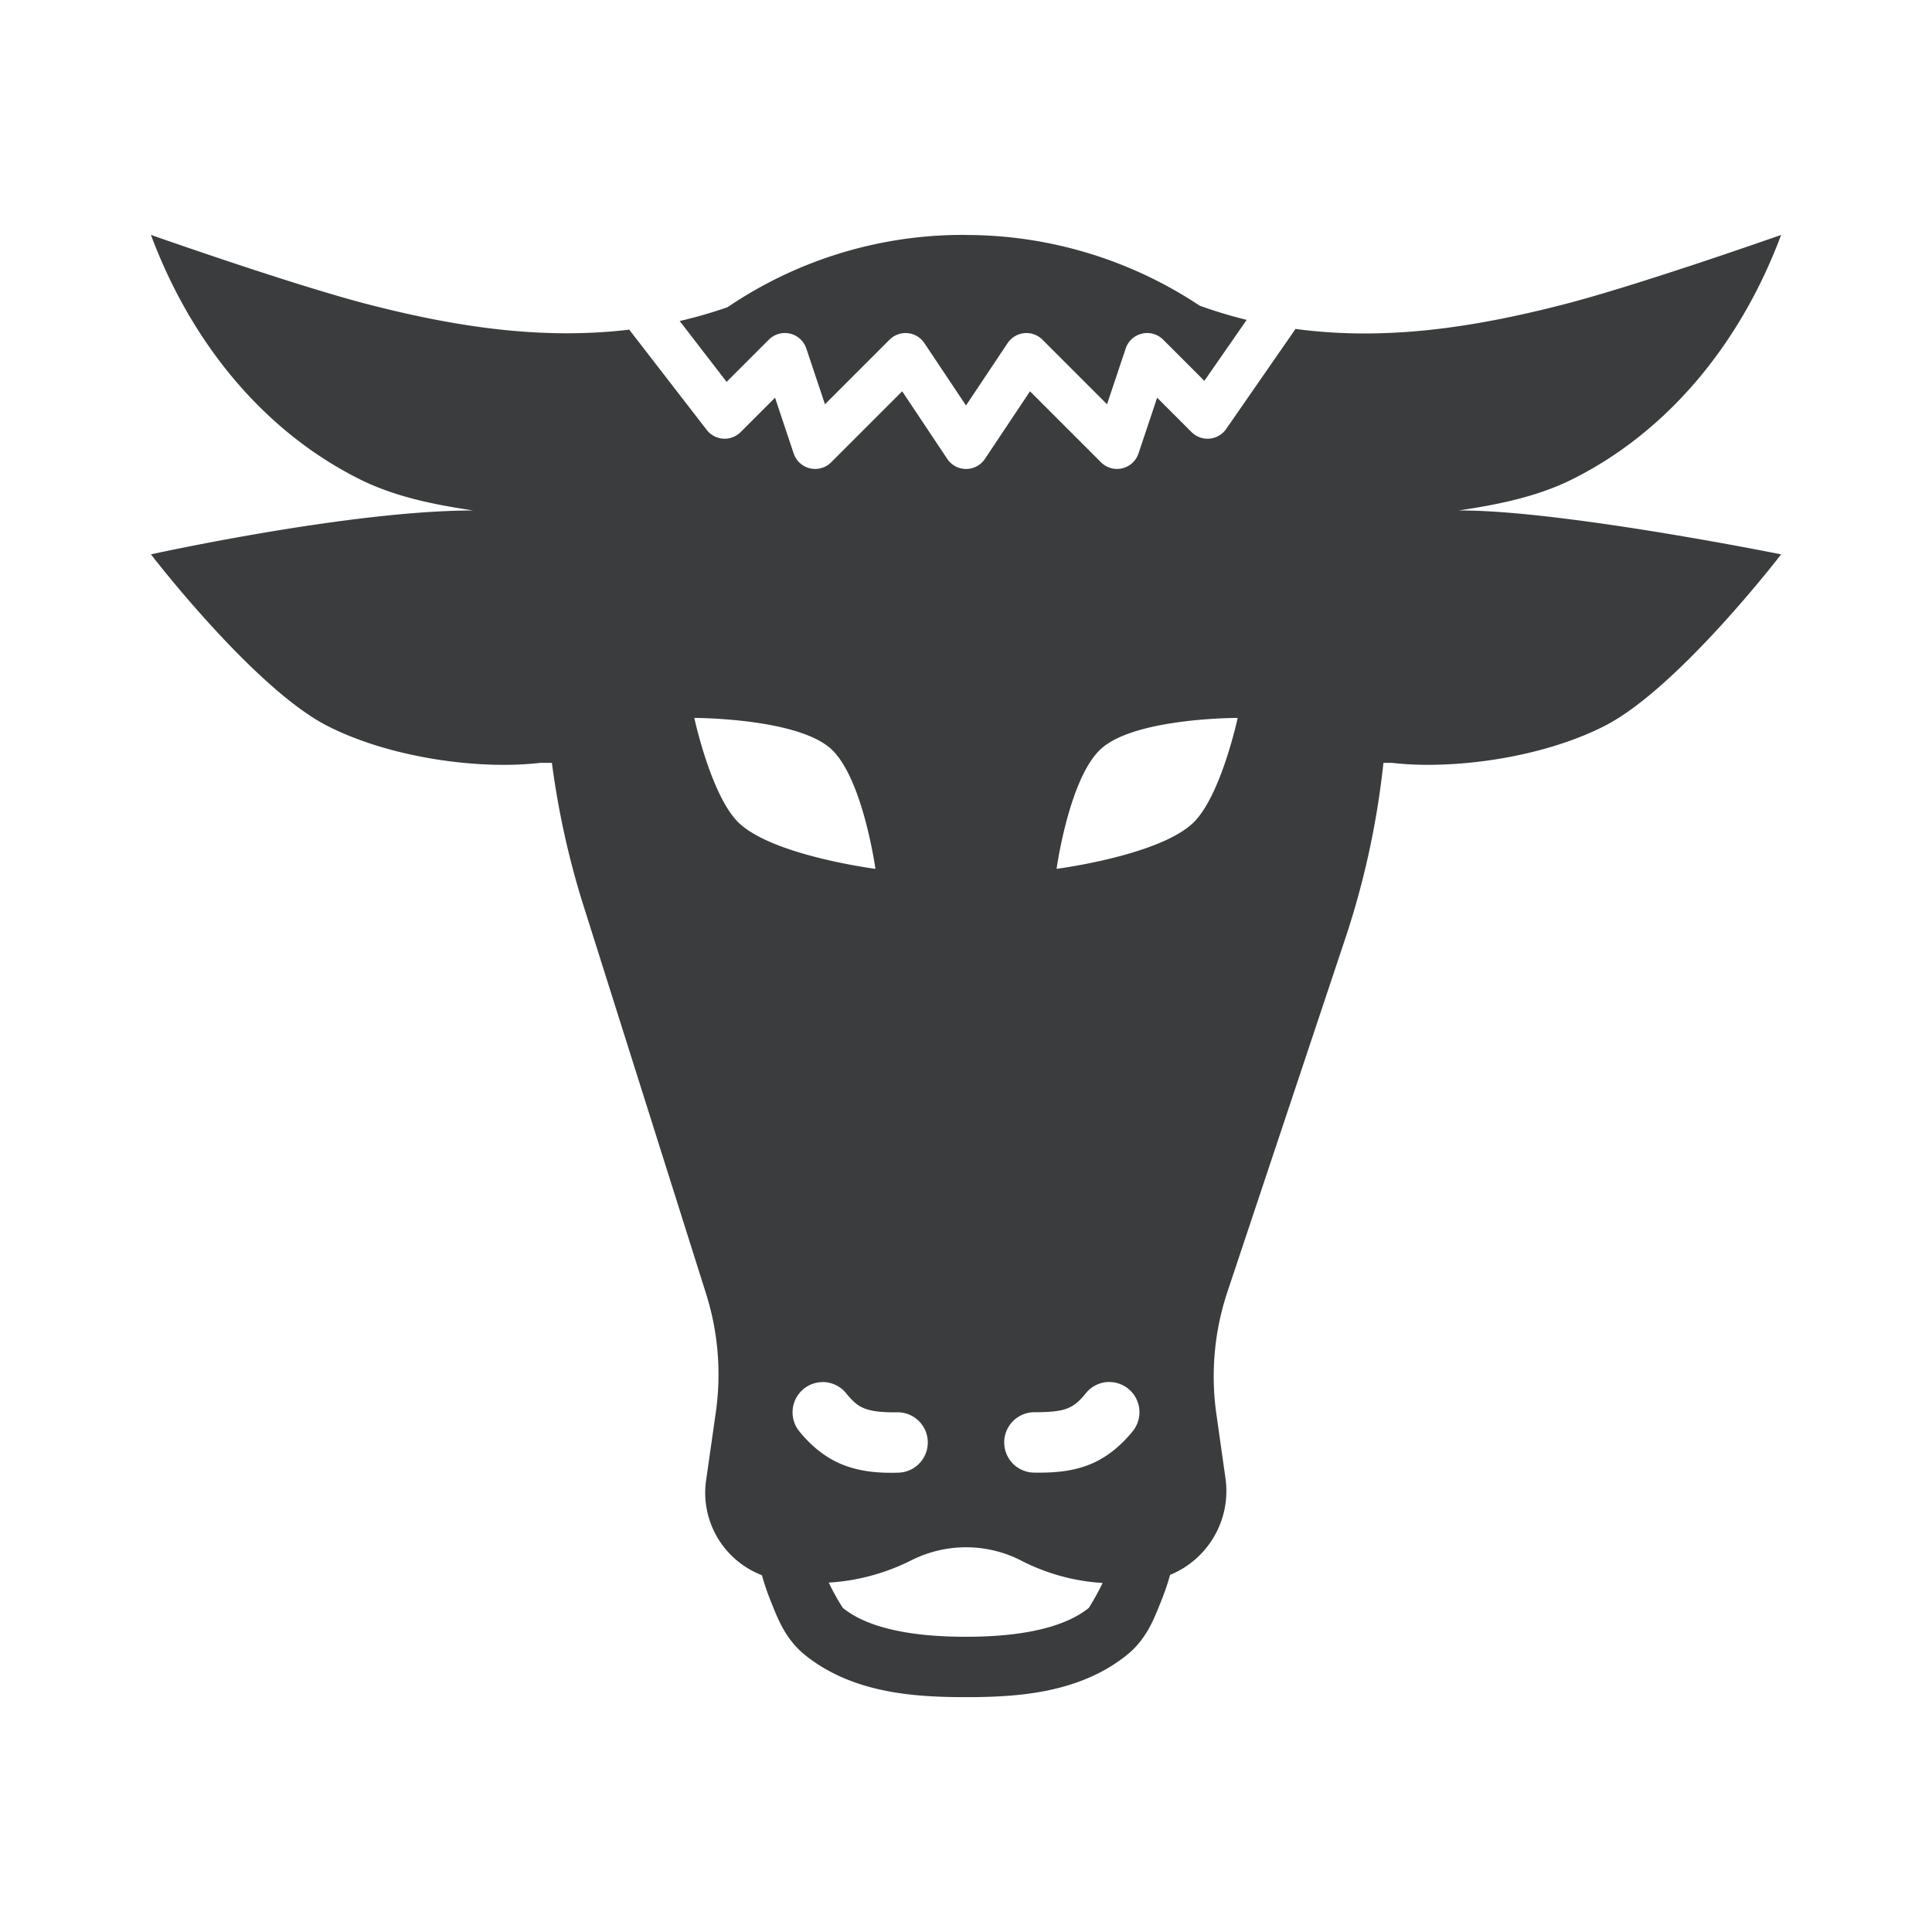 <svg xmlns="http://www.w3.org/2000/svg" xmlns:svg="http://www.w3.org/2000/svg" id="svg17515" width="32" height="32" version="1.1" viewBox="0 0 32 32"><g id="layer1" transform="translate(0,-1020.362)"><path style="fill:#3b3c3d;fill-rule:evenodd;stroke:none;stroke-width:1px;stroke-linecap:butt;stroke-linejoin:miter;stroke-opacity:1" id="path36518-3" d="m 2.5,1024.253 c 0.678,1.819 1.905,3.295 3.522,4.078 0.567,0.269 1.191,0.393 1.818,0.486 -2.046,-5e-4 -5.34,0.727 -5.34,0.727 0,0 1.708,2.225 2.928,2.844 1.058,0.537 2.534,0.726 3.522,0.609 l 0.191,0 c 0.102,0.776 0.269,1.543 0.5,2.291 l 2.053,6.5 c 0.201,0.635 0.256,1.307 0.162,1.967 l -0.156,1.094 c -0.113,0.685 0.272,1.355 0.92,1.603 0.019,0.067 0.055,0.204 0.15,0.44 0.116,0.287 0.239,0.623 0.572,0.889 0.792,0.631 1.818,0.691 2.658,0.691 0.84,0 1.864,-0.061 2.656,-0.691 0.334,-0.266 0.456,-0.602 0.572,-0.889 0.096,-0.239 0.134,-0.381 0.152,-0.445 0.635,-0.26 1.014,-0.918 0.918,-1.598 l -0.15,-1.059 c -0.098,-0.682 -0.036,-1.377 0.182,-2.031 l 1.959,-5.873 c 0.311,-0.938 0.52,-1.906 0.625,-2.889 l 0.139,0 c 0.988,0.116 2.462,-0.072 3.52,-0.609 1.22,-0.619 2.928,-2.844 2.928,-2.844 0,0 -3.651,-0.737 -5.342,-0.727 0.627,-0.093 1.253,-0.217 1.82,-0.486 1.617,-0.783 2.843,-2.259 3.522,-4.078 0,0 -2.397,0.845 -3.629,1.158 -1.416,0.363 -2.897,0.604 -4.414,0.399 l -1.148,1.656 a 0.375,0.375 0 0 1 -0.574,0.053 l -0.57,-0.57 -0.309,0.924 a 0.375,0.375 0 0 1 -0.621,0.146 l -1.176,-1.176 -0.746,1.119 a 0.375,0.375 0 0 1 -0.625,0 l -0.746,-1.119 -1.176,1.176 a 0.375,0.375 0 0 1 -0.621,-0.146 l -0.309,-0.924 -0.57,0.57 a 0.375,0.375 0 0 1 -0.562,-0.037 l -1.283,-1.66 c -1.473,0.176 -2.912,-0.057 -4.289,-0.41 -1.232,-0.313 -3.629,-1.158 -3.629,-1.158 z m 13.5,0 c -1.407,-0.011 -2.785,0.407 -3.949,1.197 -0.265,0.092 -0.529,0.168 -0.793,0.229 l 0.777,1.008 0.699,-0.699 a 0.375,0.375 0 0 1 0.621,0.146 l 0.309,0.924 1.07,-1.07 a 0.375,0.375 0 0 1 0.578,0.059 l 0.688,1.031 0.688,-1.031 a 0.375,0.375 0 0 1 0.578,-0.059 l 1.07,1.07 0.309,-0.924 a 0.375,0.375 0 0 1 0.621,-0.146 l 0.682,0.682 0.701,-1.01 c -0.258,-0.063 -0.517,-0.141 -0.777,-0.234 -1.147,-0.763 -2.494,-1.171 -3.871,-1.172 z m -4.5,8 c 0,0 1.67,0 2.25,0.5 0.537,0.467 0.75,2 0.75,2 0,0 -1.668,-0.215 -2.25,-0.75 -0.467,-0.43 -0.75,-1.75 -0.75,-1.75 z m 9,0 c 0,0 -0.283,1.32 -0.75,1.75 -0.582,0.535 -2.25,0.75 -2.25,0.75 0,0 0.212,-1.533 0.75,-2 0.58,-0.504 2.25,-0.5 2.25,-0.5 z m -6.875,11 a 0.5,0.5 0 0 1 0.393,0.19 c 0.129,0.158 0.208,0.212 0.314,0.252 0.106,0.04 0.266,0.063 0.527,0.059 a 0.5,0.5 0 1 1 0.016,1 c -0.318,0.01 -0.61,-0.016 -0.894,-0.123 -0.284,-0.107 -0.533,-0.305 -0.738,-0.557 a 0.5,0.5 0 0 1 0.383,-0.82 z m 4.734,0 a 0.5,0.5 0 0 1 0.398,0.82 c -0.205,0.252 -0.454,0.45 -0.738,0.557 -0.284,0.107 -0.577,0.128 -0.894,0.123 a 0.5,0.5 0 1 1 0.016,-1 c 0.261,0 0.419,-0.019 0.525,-0.059 0.106,-0.04 0.188,-0.094 0.316,-0.252 a 0.5,0.5 0 0 1 0.377,-0.19 z m -2.287,2.738 c 0.286,0.01 0.566,0.081 0.822,0.209 l 0.031,0.016 c 0.416,0.212 0.872,0.337 1.338,0.365 -0.094,0.197 -0.226,0.411 -0.232,0.416 -0.466,0.37 -1.262,0.475 -2.033,0.475 -0.772,0 -1.57,-0.104 -2.035,-0.475 -0.01,-0.01 -0.142,-0.221 -0.236,-0.422 0.468,-0.028 0.926,-0.151 1.346,-0.359 l 0.033,-0.016 c 0.3,-0.149 0.632,-0.221 0.967,-0.209 z"/></g></svg>